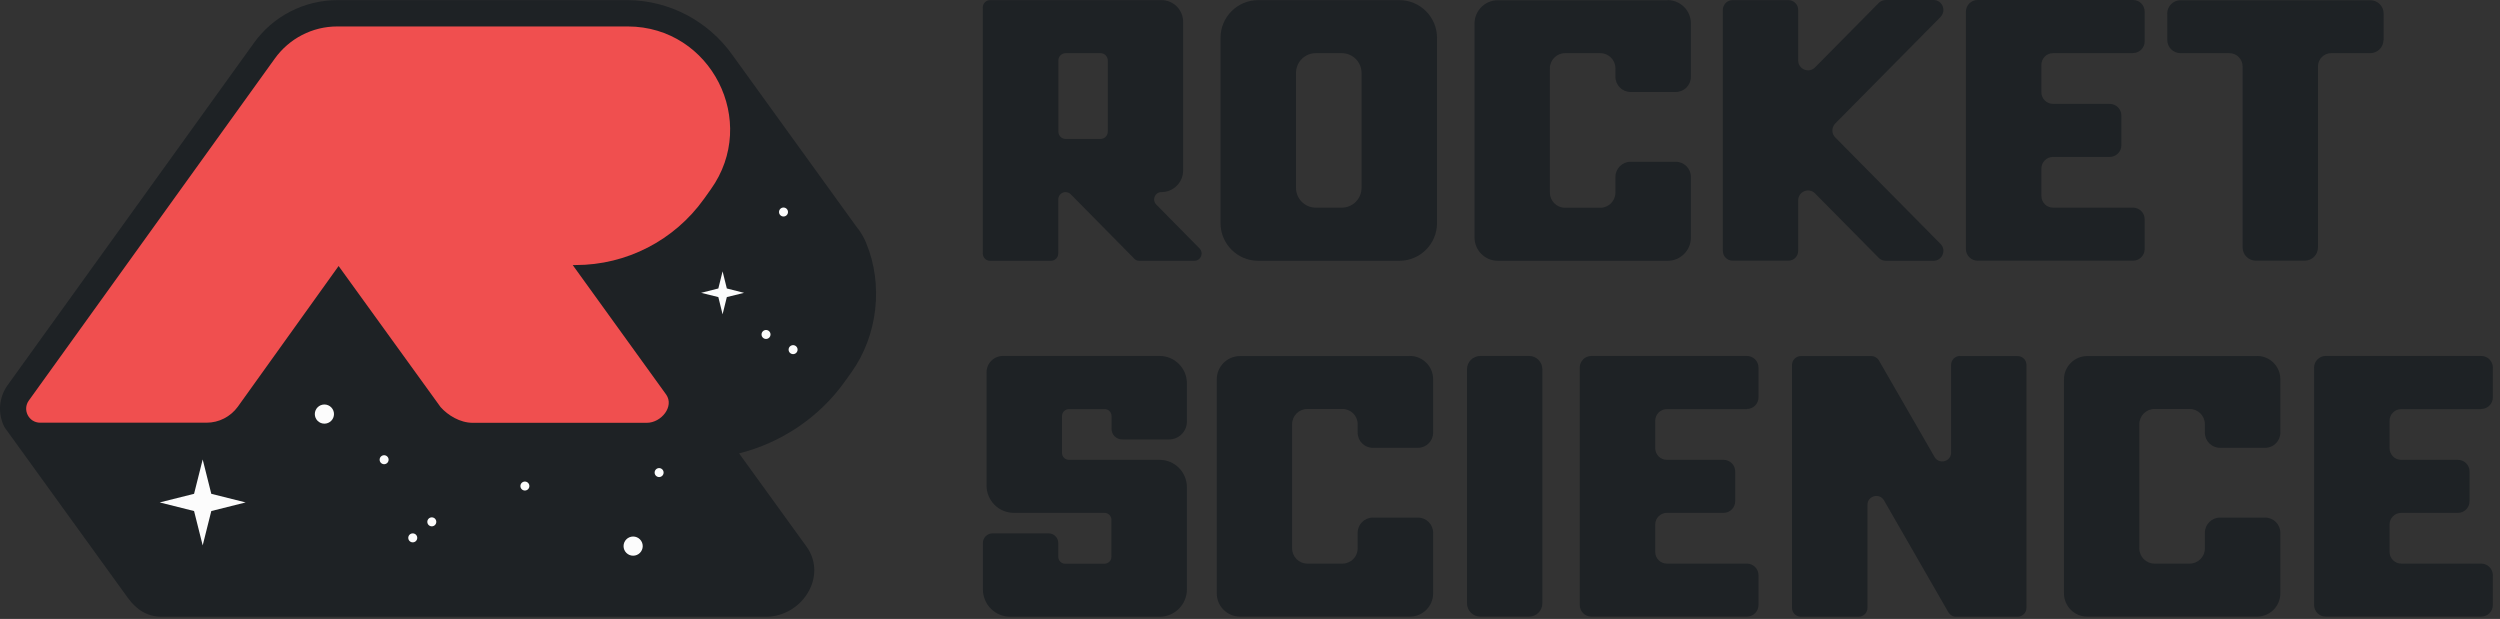 <svg width="206" height="51" viewBox="0 0 206 51" fill="none" xmlns="http://www.w3.org/2000/svg">
<rect x="0" y="0" width="206" height="51" fill="#333333" stroke="none"/>
<path d="M70.711 18.85C70.971 19.21 71.201 19.6 71.371 20.02C72.801 23.45 72.331 27.64 70.161 30.67L69.591 31.47C67.481 34.42 64.351 36.49 60.901 37.36L66.471 45.06C67.221 46.11 67.301 47.44 66.691 48.62C66.001 49.96 64.601 50.82 63.121 50.82H13.331C12.181 50.82 11.271 50.28 10.531 49.26L0.411 35.26C0.411 35.26 0.361 35.18 0.341 35.14C-0.199 34.05 -0.089 32.76 0.611 31.76L20.901 3.57C22.481 1.34 25.061 0.01 27.801 0.01H51.711C55.161 0.03 58.351 1.74 60.321 4.49L70.701 18.86L70.711 18.85Z" fill="#1E2225"/>
<path d="M27.781 2.18C25.741 2.18 23.831 3.17 22.641 4.83L2.371 33.01C1.831 33.77 2.371 34.83 3.311 34.83H17.021C18.041 34.83 18.991 34.34 19.591 33.52L27.901 21.92L36.301 33.54C36.901 34.22 37.911 34.84 38.951 34.84H53.291C54.491 34.84 55.581 33.49 54.891 32.51L47.191 21.84H47.431C51.631 21.84 55.561 19.81 58.001 16.4L58.571 15.6C62.561 10.02 58.601 2.2 51.741 2.18H27.771H27.781Z" fill="#F04F4F"/>
<path d="M59.541 22.36L59.191 23.77L57.771 24.13L59.191 24.48L59.541 25.9L59.891 24.48L61.311 24.13L59.891 23.77L59.541 22.36Z" fill="#FCFCFC"/>
<path d="M16.701 37.86L15.991 40.69L13.161 41.4L15.991 42.11L16.701 44.94L17.411 42.11L20.241 41.4L17.411 40.69L16.701 37.86Z" fill="#FCFCFC"/>
<path d="M26.731 34.91C27.167 34.91 27.521 34.556 27.521 34.12C27.521 33.684 27.167 33.33 26.731 33.33C26.295 33.33 25.941 33.684 25.941 34.12C25.941 34.556 26.295 34.91 26.731 34.91Z" fill="#FCFCFC"/>
<path d="M52.171 45.79C52.607 45.79 52.961 45.436 52.961 45C52.961 44.564 52.607 44.21 52.171 44.21C51.735 44.21 51.381 44.564 51.381 45C51.381 45.436 51.735 45.79 52.171 45.79Z" fill="#FCFCFC"/>
<path d="M31.651 38.25C31.855 38.25 32.021 38.084 32.021 37.88C32.021 37.676 31.855 37.51 31.651 37.51C31.447 37.51 31.281 37.676 31.281 37.88C31.281 38.084 31.447 38.25 31.651 38.25Z" fill="#FCFCFC"/>
<path d="M34.011 44.69C34.215 44.69 34.381 44.524 34.381 44.32C34.381 44.116 34.215 43.95 34.011 43.95C33.806 43.95 33.641 44.116 33.641 44.32C33.641 44.524 33.806 44.69 34.011 44.69Z" fill="#FCFCFC"/>
<path d="M35.581 43.37C35.785 43.37 35.951 43.204 35.951 43C35.951 42.796 35.785 42.63 35.581 42.63C35.377 42.63 35.211 42.796 35.211 43C35.211 43.204 35.377 43.37 35.581 43.37Z" fill="#FCFCFC"/>
<path d="M64.561 17.84C64.765 17.84 64.931 17.674 64.931 17.47C64.931 17.266 64.765 17.1 64.561 17.1C64.357 17.1 64.191 17.266 64.191 17.47C64.191 17.674 64.357 17.84 64.561 17.84Z" fill="#FCFCFC"/>
<path d="M63.121 27.93C63.325 27.93 63.491 27.764 63.491 27.56C63.491 27.356 63.325 27.19 63.121 27.19C62.917 27.19 62.751 27.356 62.751 27.56C62.751 27.764 62.917 27.93 63.121 27.93Z" fill="#FCFCFC"/>
<path d="M54.311 39.31C54.515 39.31 54.681 39.144 54.681 38.94C54.681 38.736 54.515 38.57 54.311 38.57C54.107 38.57 53.941 38.736 53.941 38.94C53.941 39.144 54.107 39.31 54.311 39.31Z" fill="#FCFCFC"/>
<path d="M65.351 29.18C65.555 29.18 65.721 29.014 65.721 28.81C65.721 28.606 65.555 28.44 65.351 28.44C65.147 28.44 64.981 28.606 64.981 28.81C64.981 29.014 65.147 29.18 65.351 29.18Z" fill="#FCFCFC"/>
<path d="M43.251 40.42C43.455 40.42 43.621 40.254 43.621 40.05C43.621 39.846 43.455 39.68 43.251 39.68C43.047 39.68 42.881 39.846 42.881 40.05C42.881 40.254 43.047 40.42 43.251 40.42Z" fill="#FCFCFC"/>
<path d="M93.461 21.31L88.231 16.01C88.121 15.9 87.961 15.83 87.801 15.83C87.471 15.83 87.201 16.1 87.201 16.43V20.89C87.201 21.22 86.931 21.49 86.601 21.49H81.581C81.251 21.49 80.981 21.22 80.981 20.89V0.61C80.981 0.28 81.251 0.01 81.581 0.01H95.701C96.691 0.01 97.491 0.81 97.491 1.8V14.04C97.491 15.03 96.691 15.83 95.701 15.83C95.171 15.83 94.901 16.47 95.271 16.85L98.841 20.47C99.211 20.85 98.951 21.49 98.411 21.49H93.881C93.721 21.49 93.571 21.43 93.451 21.31H93.461ZM87.211 4.98V10.85C87.211 11.18 87.481 11.45 87.811 11.45H90.681C91.011 11.45 91.281 11.18 91.281 10.85V4.98C91.281 4.65 91.011 4.38 90.681 4.38H87.811C87.481 4.38 87.211 4.65 87.211 4.98Z" fill="#1E2225"/>
<path d="M112.191 0.01H115.301C117.021 0.01 118.411 1.4 118.411 3.12V18.38C118.411 20.1 117.021 21.49 115.301 21.49H103.681C101.961 21.49 100.571 20.1 100.571 18.38V3.12C100.571 1.4 101.961 0.01 103.681 0.01H112.191ZM112.191 15.48V6.01C112.191 5.11 111.461 4.38 110.561 4.38H108.421C107.521 4.38 106.791 5.11 106.791 6.01V15.48C106.791 16.38 107.521 17.11 108.421 17.11H110.561C111.461 17.11 112.191 16.38 112.191 15.48Z" fill="#1E2225"/>
<path d="M137.411 0.01C138.471 0.01 139.331 0.87 139.331 1.93V6.33C139.331 7.02 138.771 7.58 138.081 7.58H134.361C133.671 7.58 133.111 7.02 133.111 6.33V5.63C133.111 4.94 132.551 4.38 131.861 4.38H128.961C128.271 4.38 127.711 4.94 127.711 5.63V15.87C127.711 16.56 128.271 17.12 128.961 17.12H131.861C132.551 17.12 133.111 16.56 133.111 15.87V14.58C133.111 13.89 133.671 13.33 134.361 13.33H138.081C138.771 13.33 139.331 13.89 139.331 14.58V19.57C139.331 20.63 138.471 21.49 137.411 21.49H123.421C122.361 21.49 121.501 20.63 121.501 19.57V1.94C121.501 0.88 122.361 0.02 123.421 0.02H137.411V0.01Z" fill="#1E2225"/>
<path d="M159.901 1.4L151.221 10.18C150.911 10.5 150.911 11.01 151.221 11.32L159.901 20.1C160.411 20.61 160.041 21.49 159.321 21.49H155.391C155.171 21.49 154.961 21.4 154.811 21.25L149.561 15.94C149.051 15.42 148.171 15.78 148.171 16.51V20.67C148.171 21.12 147.811 21.48 147.361 21.48H142.771C142.321 21.48 141.961 21.12 141.961 20.67V0.82C141.961 0.37 142.321 0.01 142.771 0.01H147.361C147.811 0.01 148.171 0.37 148.171 0.82V4.98C148.171 5.71 149.051 6.07 149.561 5.55L154.811 0.24C154.961 0.09 155.171 0 155.391 0H159.321C160.041 0 160.411 0.87 159.901 1.39V1.4Z" fill="#1E2225"/>
<path d="M175.761 4.38H169.171C168.641 4.38 168.211 4.81 168.211 5.34V7.6C168.211 8.13 168.641 8.56 169.171 8.56H173.841C174.371 8.56 174.801 8.99 174.801 9.52V11.97C174.801 12.5 174.371 12.93 173.841 12.93H169.171C168.641 12.93 168.211 13.36 168.211 13.89V16.15C168.211 16.68 168.641 17.11 169.171 17.11H175.761C176.291 17.11 176.721 17.54 176.721 18.07V20.52C176.721 21.05 176.291 21.48 175.761 21.48H162.951C162.421 21.48 161.991 21.05 161.991 20.52V0.96C161.991 0.43 162.421 0 162.951 0H175.761C176.291 0 176.721 0.43 176.721 0.96V3.41C176.721 3.94 176.291 4.37 175.761 4.37V4.38Z" fill="#1E2225"/>
<path d="M196.401 3.29C196.401 3.89 195.911 4.38 195.311 4.38H192.091C191.491 4.38 191.001 4.87 191.001 5.47V20.39C191.001 20.99 190.511 21.48 189.911 21.48H185.881C185.281 21.48 184.791 20.99 184.791 20.39V5.47C184.791 4.87 184.301 4.38 183.701 4.38H179.671C179.071 4.38 178.581 3.89 178.581 3.29V1.11C178.581 0.51 179.071 0.02 179.671 0.02H195.321C195.921 0.02 196.411 0.51 196.411 1.11V3.29H196.401Z" fill="#1E2225"/>
<path d="M95.551 29.33C96.791 29.33 97.801 30.34 97.801 31.58V34.74C97.801 35.55 97.141 36.21 96.331 36.21H92.471C91.981 36.21 91.591 35.82 91.591 35.33V34.28C91.591 33.97 91.341 33.71 91.021 33.71H88.081C87.771 33.71 87.511 33.96 87.511 34.28V37.32C87.511 37.63 87.761 37.89 88.081 37.89H95.551C96.791 37.89 97.801 38.9 97.801 40.14V48.57C97.801 49.81 96.791 50.82 95.551 50.82H83.241C82.001 50.82 80.991 49.81 80.991 48.57V44.74C80.991 44.3 81.351 43.95 81.781 43.95H86.411C86.851 43.95 87.201 44.31 87.201 44.74V45.88C87.201 46.19 87.451 46.45 87.771 46.45H91.011C91.321 46.45 91.581 46.2 91.581 45.88V42.83C91.581 42.52 91.331 42.26 91.011 42.26H83.541C82.301 42.26 81.291 41.25 81.291 40.01V30.68C81.291 29.93 81.901 29.33 82.641 29.33H95.551Z" fill="#1E2225"/>
<path d="M116.171 29.33C117.231 29.33 118.091 30.19 118.091 31.25V35.65C118.091 36.34 117.531 36.9 116.841 36.9H113.121C112.431 36.9 111.871 36.34 111.871 35.65V34.95C111.871 34.26 111.311 33.7 110.621 33.7H107.721C107.031 33.7 106.471 34.26 106.471 34.95V45.19C106.471 45.88 107.031 46.44 107.721 46.44H110.621C111.311 46.44 111.871 45.88 111.871 45.19V43.9C111.871 43.21 112.431 42.65 113.121 42.65H116.841C117.531 42.65 118.091 43.21 118.091 43.9V48.89C118.091 49.95 117.231 50.81 116.171 50.81H102.181C101.121 50.81 100.261 49.95 100.261 48.89V31.26C100.261 30.2 101.121 29.34 102.181 29.34H116.171V29.33Z" fill="#1E2225"/>
<path d="M121.981 29.33H125.991C126.601 29.33 127.091 29.82 127.091 30.43V49.71C127.091 50.32 126.601 50.81 125.991 50.81H121.981C121.371 50.81 120.881 50.32 120.881 49.71V30.43C120.881 29.82 121.371 29.33 121.981 29.33Z" fill="#1E2225"/>
<path d="M143.941 33.71H137.351C136.821 33.71 136.391 34.14 136.391 34.67V36.93C136.391 37.46 136.821 37.89 137.351 37.89H142.021C142.551 37.89 142.981 38.32 142.981 38.85V41.3C142.981 41.83 142.551 42.26 142.021 42.26H137.351C136.821 42.26 136.391 42.69 136.391 43.22V45.48C136.391 46.01 136.821 46.44 137.351 46.44H143.941C144.471 46.44 144.901 46.87 144.901 47.4V49.85C144.901 50.38 144.471 50.81 143.941 50.81H131.131C130.601 50.81 130.171 50.38 130.171 49.85V30.29C130.171 29.76 130.601 29.33 131.131 29.33H143.941C144.471 29.33 144.901 29.76 144.901 30.29V32.74C144.901 33.27 144.471 33.7 143.941 33.7V33.71Z" fill="#1E2225"/>
<path d="M161.491 29.34H166.251C166.651 29.34 166.981 29.66 166.981 30.07V50.09C166.981 50.49 166.651 50.82 166.251 50.82H161.181C160.921 50.82 160.681 50.68 160.551 50.46L155.241 41.23C154.871 40.59 153.881 40.85 153.881 41.59V50.09C153.881 50.49 153.551 50.82 153.151 50.82H148.391C147.991 50.82 147.661 50.49 147.661 50.09V30.07C147.661 29.67 147.991 29.34 148.391 29.34H154.191C154.451 29.34 154.691 29.48 154.821 29.7L159.411 37.66C159.781 38.3 160.771 38.04 160.771 37.3V30.06C160.771 29.66 161.101 29.33 161.501 29.33L161.491 29.34Z" fill="#1E2225"/>
<path d="M185.981 29.33C187.041 29.33 187.901 30.19 187.901 31.25V35.65C187.901 36.34 187.341 36.9 186.651 36.9H182.931C182.241 36.9 181.681 36.34 181.681 35.65V34.95C181.681 34.26 181.121 33.7 180.431 33.7H177.531C176.841 33.7 176.281 34.26 176.281 34.95V45.19C176.281 45.88 176.841 46.44 177.531 46.44H180.431C181.121 46.44 181.681 45.88 181.681 45.19V43.9C181.681 43.21 182.241 42.65 182.931 42.65H186.651C187.341 42.65 187.901 43.21 187.901 43.9V48.89C187.901 49.95 187.041 50.81 185.981 50.81H171.991C170.931 50.81 170.071 49.95 170.071 48.89V31.26C170.071 30.2 170.931 29.34 171.991 29.34H185.981V29.33Z" fill="#1E2225"/>
<path d="M204.451 33.71H197.861C197.331 33.71 196.901 34.14 196.901 34.67V36.93C196.901 37.46 197.331 37.89 197.861 37.89H202.531C203.061 37.89 203.491 38.32 203.491 38.85V41.3C203.491 41.83 203.061 42.26 202.531 42.26H197.861C197.331 42.26 196.901 42.69 196.901 43.22V45.48C196.901 46.01 197.331 46.44 197.861 46.44H204.451C204.981 46.44 205.411 46.87 205.411 47.4V49.85C205.411 50.38 204.981 50.81 204.451 50.81H191.641C191.111 50.81 190.681 50.38 190.681 49.85V30.29C190.681 29.76 191.111 29.33 191.641 29.33H204.451C204.981 29.33 205.411 29.76 205.411 30.29V32.74C205.411 33.27 204.981 33.7 204.451 33.7V33.71Z" fill="#1E2225"/>
</svg>
